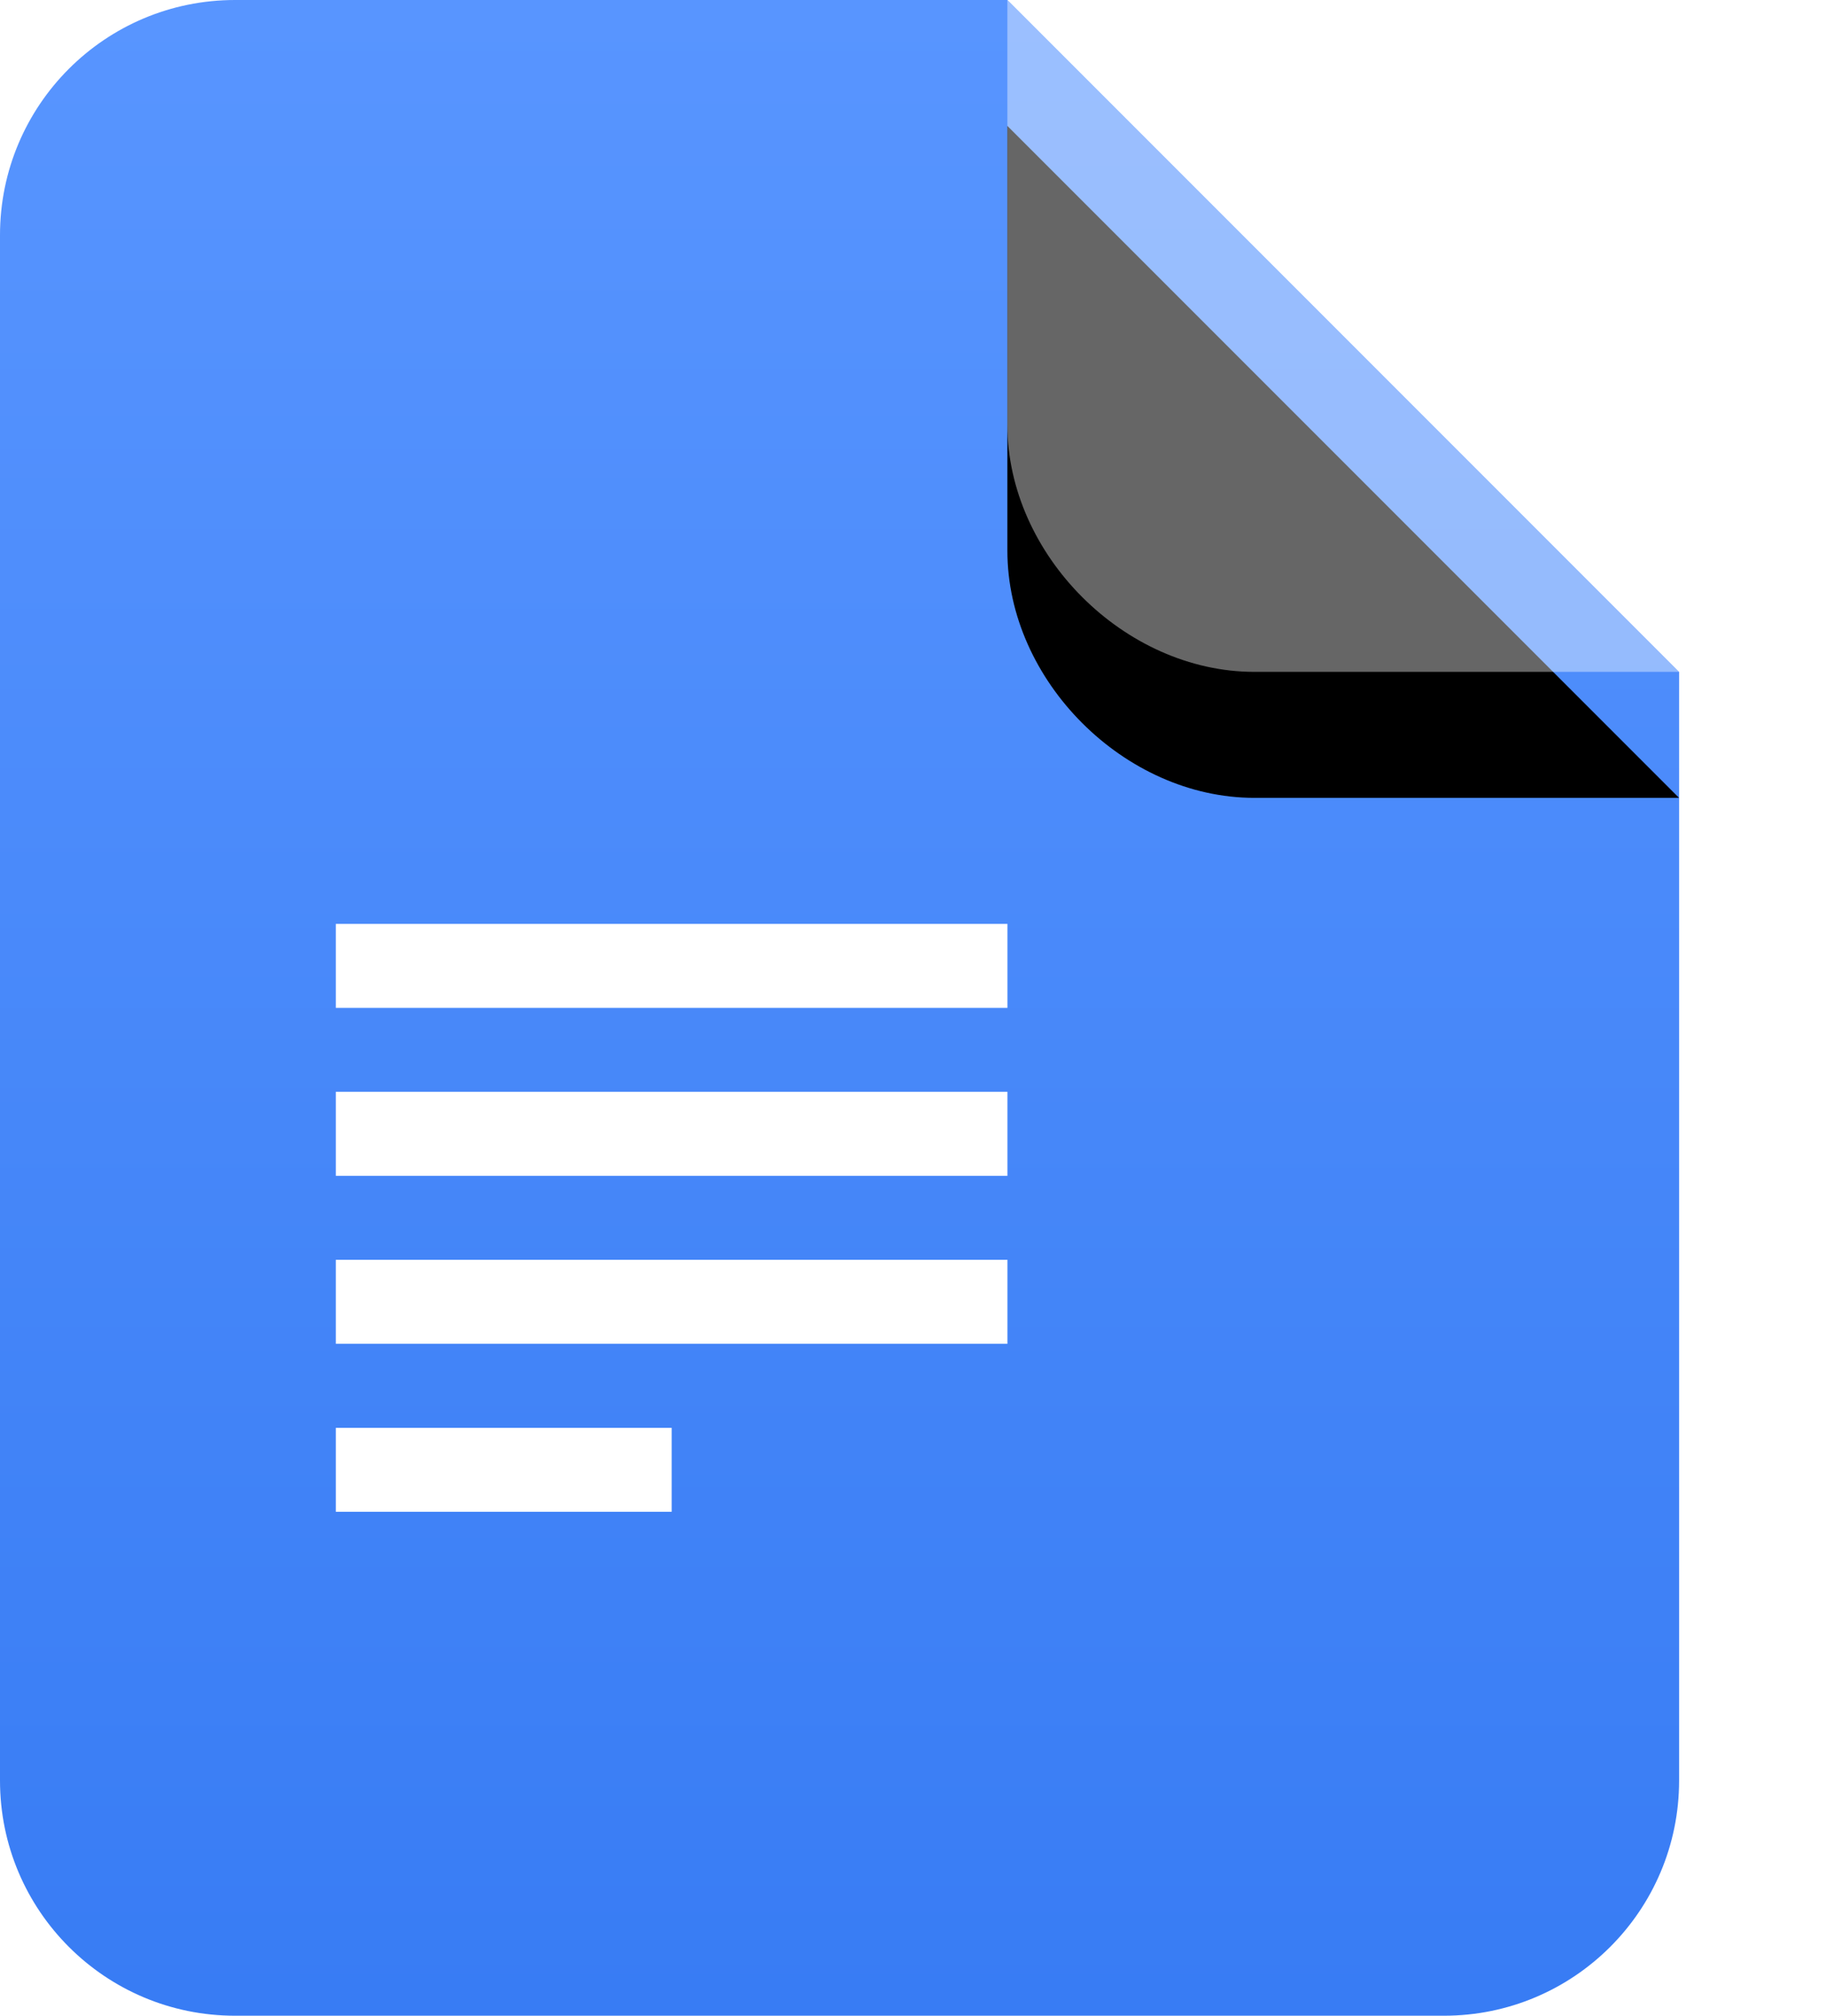 <svg xmlns="http://www.w3.org/2000/svg" xmlns:xlink="http://www.w3.org/1999/xlink" width="29" height="32" viewBox="0 0 29 32">
    <defs>
        <linearGradient id="7ona6zmzja" x1="50%" x2="50%" y1="0%" y2="100%">
            <stop offset="0%" stop-color="#5895FF"/>
            <stop offset="100%" stop-color="#387CF4"/>
        </linearGradient>
        <filter id="d9vw7jophb" width="175%" height="175%" x="-37.5%" y="-56.2%" filterUnits="objectBoundingBox">
            <feOffset dy="-2" in="SourceAlpha" result="shadowOffsetOuter1"/>
            <feGaussianBlur in="shadowOffsetOuter1" result="shadowBlurOuter1" stdDeviation="1"/>
            <feComposite in="shadowBlurOuter1" in2="SourceAlpha" operator="out" result="shadowBlurOuter1"/>
            <feColorMatrix in="shadowBlurOuter1" values="0 0 0 0 0 0 0 0 0 0 0 0 0 0 0 0 0 0 0.091 0"/>
        </filter>
        <path id="tz4ej5lzxc" d="M16 0h6.745c2.062 0 3.922 1.86 3.922 3.922v6.745L16 0z"/>
    </defs>
    <g fill="none" fill-rule="evenodd">
        <g>
            <g>
                <g>
                    <g>
                        <path fill="url(#7ona6zmzja)" d="M16 0l10.667 10.667v17.6c0 2.062-1.672 3.733-3.734 3.733h-19.2C1.671 32 0 30.329 0 28.267V3.733C0 1.671 1.671 0 3.733 0H16z" transform="translate(-299 -243) translate(278.4 220) translate(20.6 23)"/>
                        <g transform="translate(-299 -243) translate(278.4 220) translate(20.6 23) rotate(180 21.333 5.333)">
                            <use fill="#000" filter="url(#d9vw7jophb)" xlink:href="#tz4ej5lzxc"/>
                            <use fill="#FFF" fill-opacity=".4" xlink:href="#tz4ej5lzxc"/>
                        </g>
                    </g>
                    <path fill="#FFF" d="M5.333 14.667H16V16H5.333v-1.333zm0 2.666H16v1.334H5.333v-1.334zm0 2.667H16v1.333H5.333V20zm0 2.667h5.334V24H5.333v-1.333z" transform="translate(-299 -243) translate(278.4 220) translate(20.6 23)"/>
                </g>
            </g>
        </g>
    </g>
</svg>
